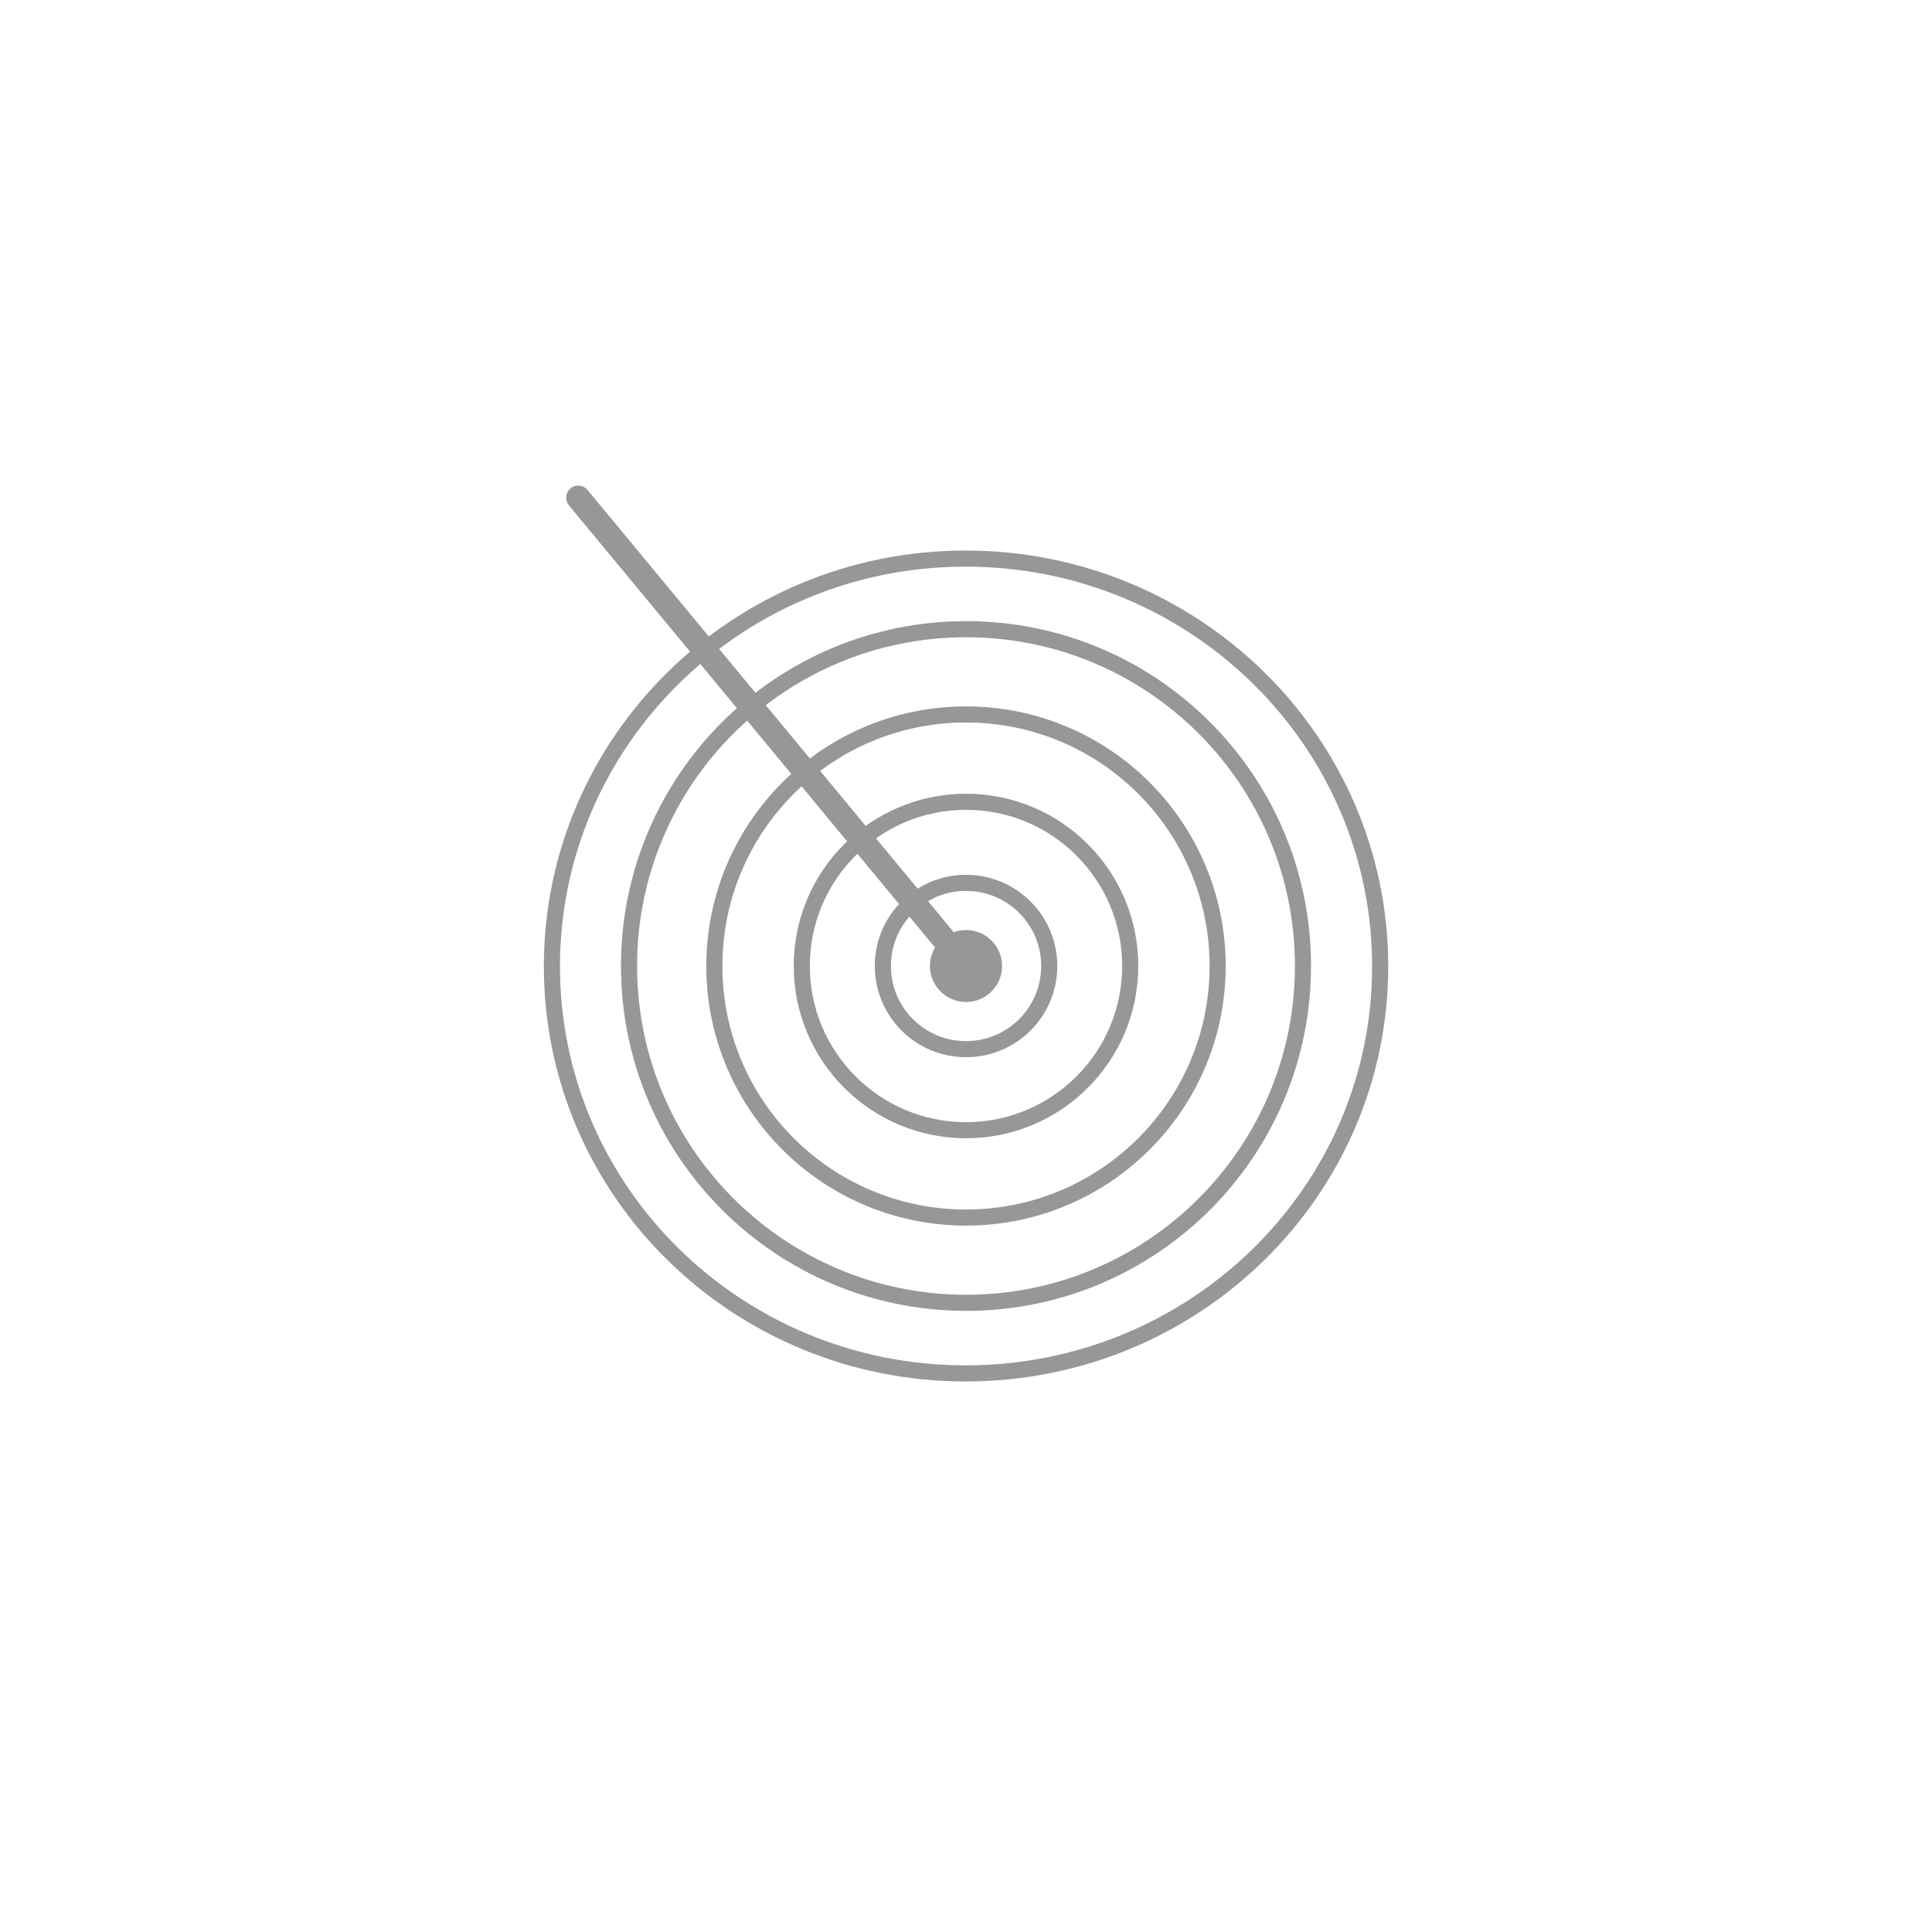 <svg
    xmlns="http://www.w3.org/2000/svg"
    viewBox="0 0 24 24"
    id="end"
    width="24px"
    height="24px">
    <path
        id="dot_mid"
        d="M 11.602 12 C 11.602 11.781 11.78 11.603 12.001 11.603 C 12.22 11.603 12.398 11.781 12.398 12 C 12.398 12.219 12.22 12.397 12.001 12.397 C 11.78 12.397 11.602 12.219 11.602 12 Z"
        fill="#979797"
        stroke="#979797"
        stroke-width="0.1"/>
    <path
        id="5"
        d="M 6.856 12.005 C 6.856 9.21 9.155 6.939 11.995 6.939 C 14.841 6.939 17.145 9.21 17.145 12.005 C 17.145 14.799 14.841 17.061 11.995 17.061 C 9.155 17.061 6.856 14.799 6.856 12.005 Z"
        fill="#d8d8d8"
        fill-opacity="0"
        stroke="#979797"
        stroke-width="0.2"/>
    <path
        id="4"
        d="M 7.814 11.999 C 7.814 9.688 9.69 7.816 12.002 7.816 C 14.312 7.816 16.186 9.688 16.186 11.999 C 16.186 14.313 14.312 16.184 12.002 16.184 C 9.691 16.184 7.814 14.313 7.814 11.999 Z"
        fill="#d8d8d8"
        fill-opacity="0"
        stroke="#979797"
        stroke-width="0.2"/>
    <path
        id="3"
        d="M 8.874 12.001 C 8.874 10.273 10.274 8.875 12 8.875 C 13.726 8.875 15.126 10.273 15.126 12.001 C 15.126 13.727 13.726 15.125 12 15.125 C 10.274 15.125 8.874 13.727 8.874 12.001 Z"
        fill="#d8d8d8"
        fill-opacity="0"
        stroke="#979797"
        stroke-width="0.2"/>
    <path
        id="2"
        d="M 9.96 12 C 9.96 10.873 10.873 9.96 12.001 9.96 C 13.127 9.96 14.04 10.873 14.04 12 C 14.04 13.126 13.127 14.04 12.001 14.04 C 10.873 14.04 9.96 13.126 9.96 12 Z"
        fill="#d8d8d8"
        fill-opacity="0"
        stroke="#979797"
        stroke-width="0.2"/>
    <path
        id="1"
        d="M 10.967 12 C 10.967 11.429 11.43 10.967 12 10.967 C 12.571 10.967 13.034 11.429 13.034 12 C 13.034 12.571 12.571 13.033 12 13.033 C 11.43 13.033 10.967 12.571 10.967 12 Z"
        fill="#d8d8d8"
        fill-opacity="0"
        stroke="#979797"
        stroke-width="0.2"/>
    <path
        id="rod"
        d="M 12 12 L 7.183 6.182 Z"
        fill="#d8d8d8"
        stroke="#979797"
        stroke-width="0.3"
        stroke-linecap="round"
        stroke-linejoin="round"/>
</svg>
